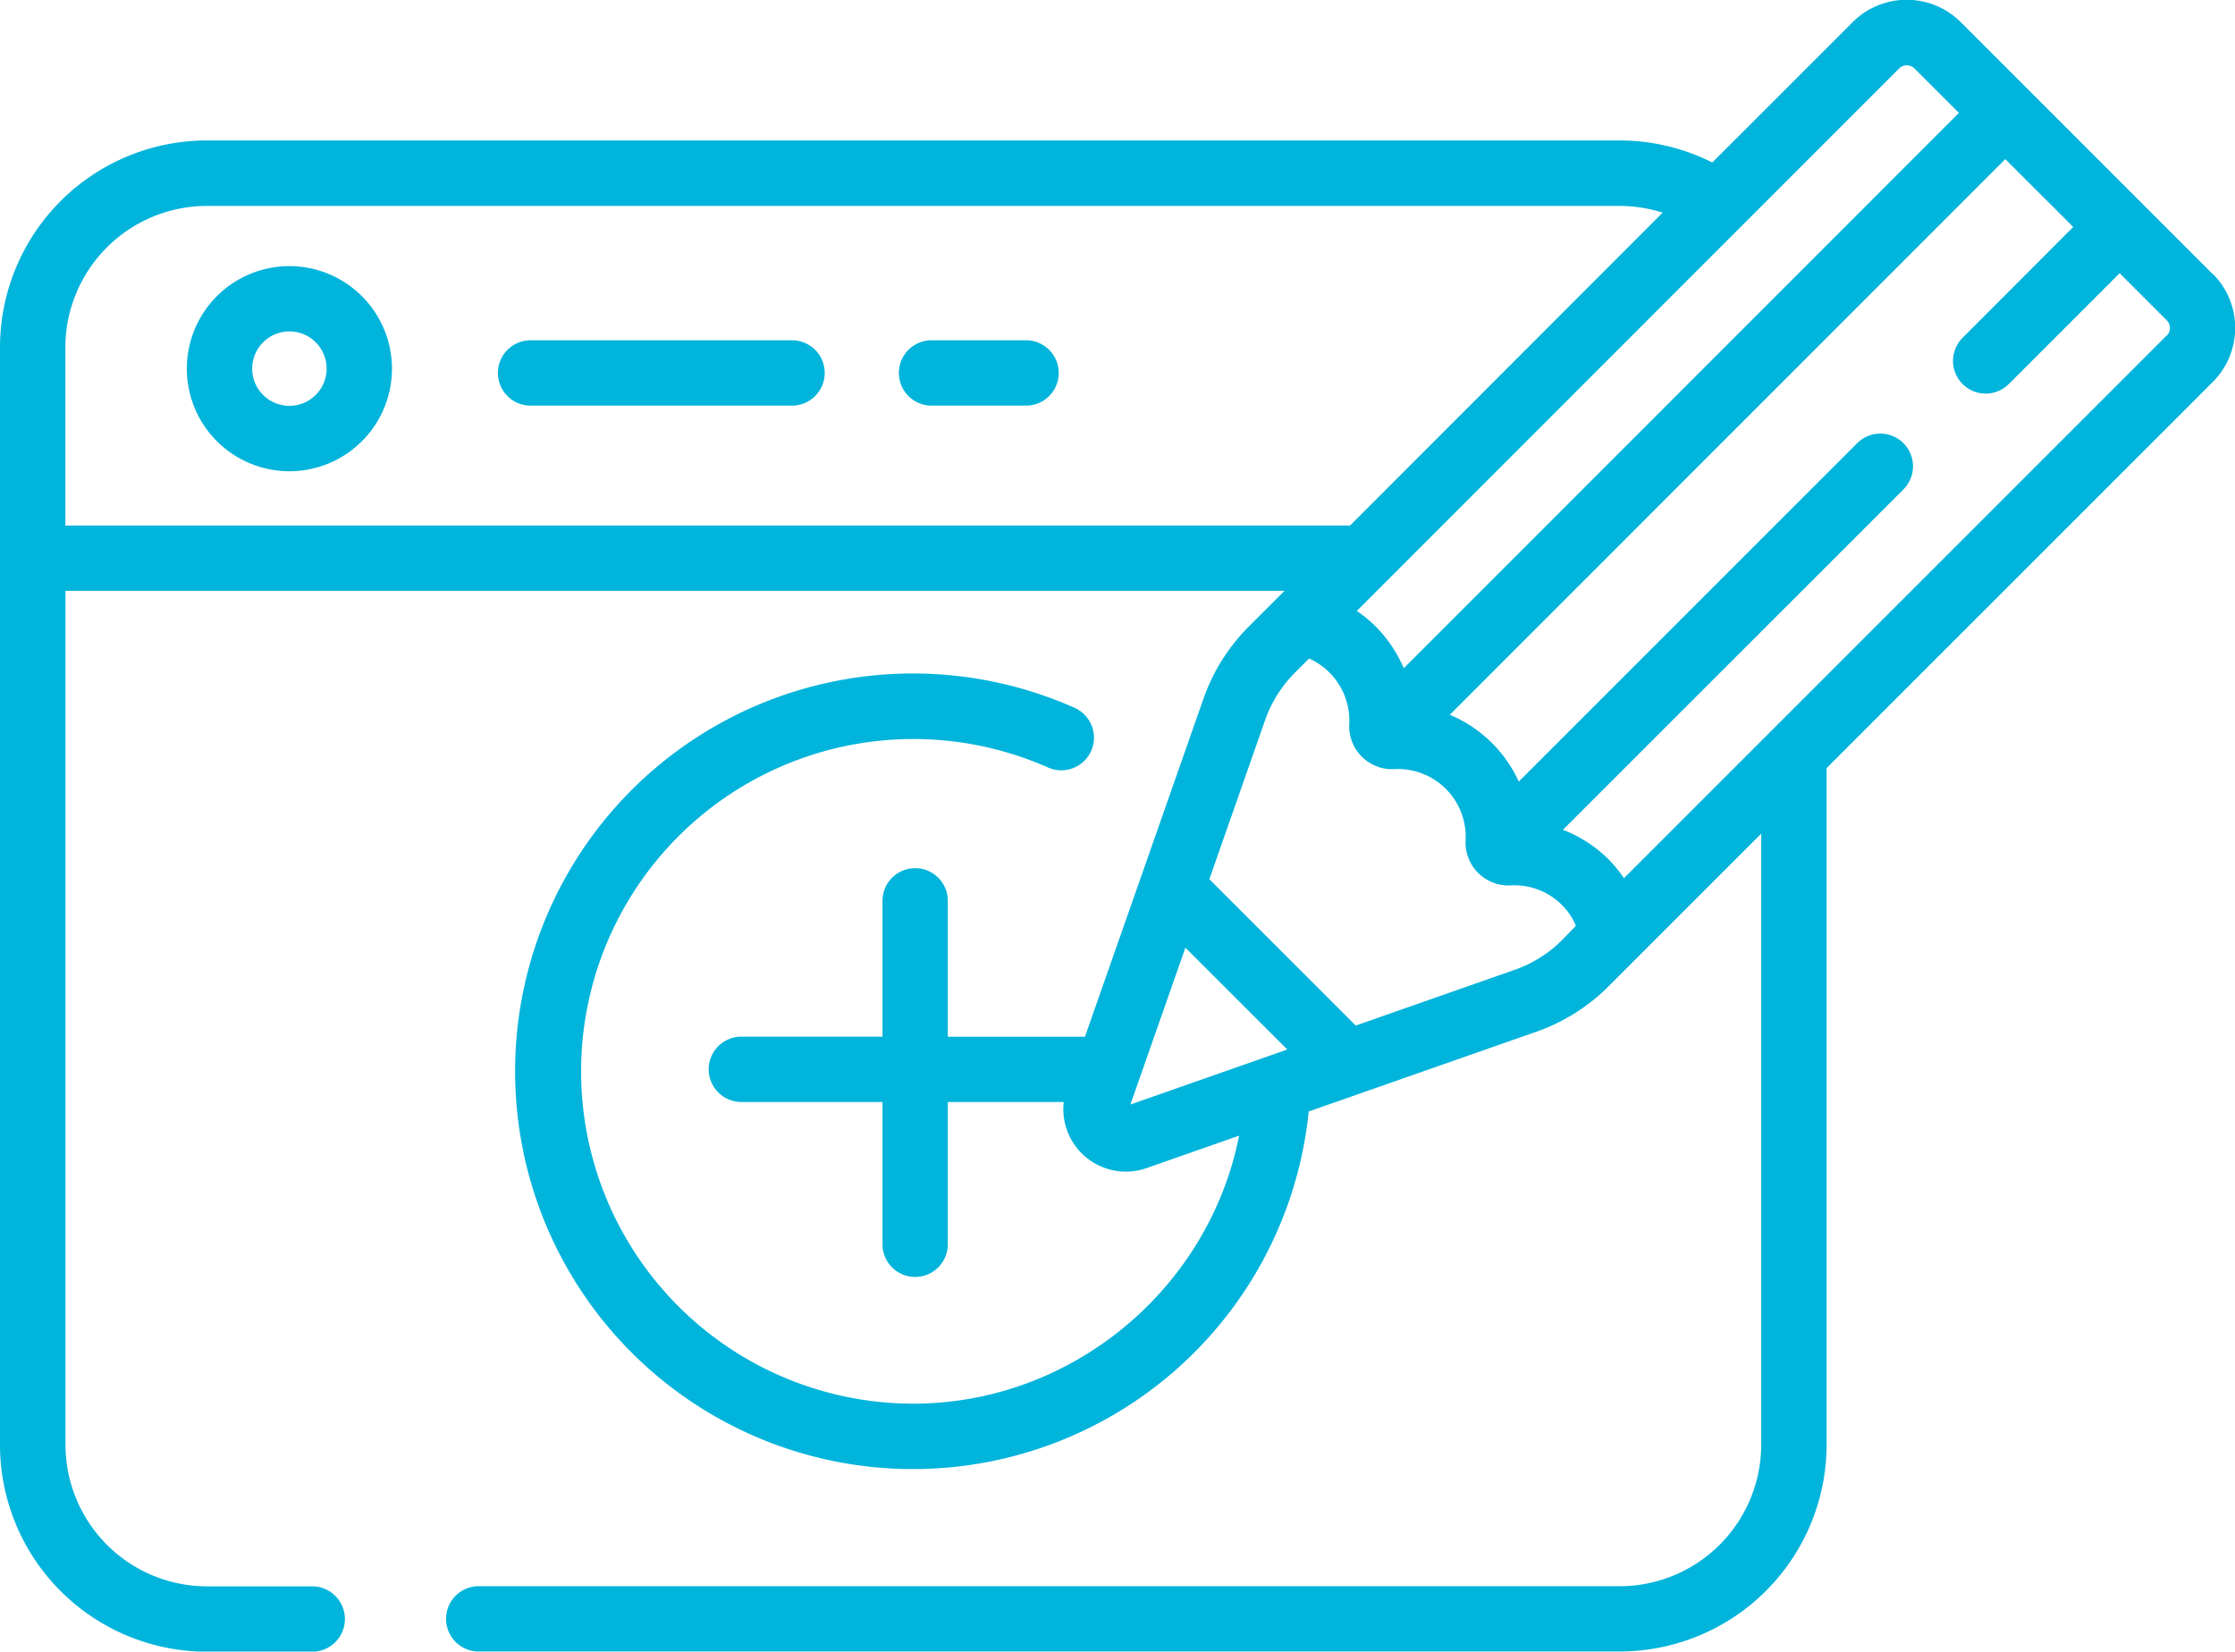 <svg id="Layer_1" data-name="Layer 1" xmlns="http://www.w3.org/2000/svg" viewBox="0 0 496.64 367.02"><defs><style>.cls-1{fill:#00b4db;}</style></defs><title>post</title><path class="cls-1" d="M491.69,60.91l-56-56a17,17,0,0,0-24,0l-31.2,31.2a45.82,45.82,0,0,0-20.68-4.9H46a46,46,0,0,0-46,46V321.05a46,46,0,0,0,46,46H69.38a7.26,7.26,0,1,0,0-14.52H46a31.49,31.49,0,0,1-31.45-31.45V131.3H285.43l-8,8a42.57,42.57,0,0,0-10,15.95l-26.34,75.14H210.61V199.92a7.26,7.26,0,0,0-14.51,0v30.45H164.74a7.26,7.26,0,0,0,0,14.52H196.1v31.35a7.26,7.26,0,1,0,14.51,0V244.89h25.76a13.9,13.9,0,0,0,18.41,14.69l20.56-7.21c-6.72,34-37.1,59.56-72.44,59.56A73.85,73.85,0,1,1,233,170.61a7.26,7.26,0,0,0,5.91-13.26A88.4,88.4,0,1,0,290.81,247l50.61-17.73a42.63,42.63,0,0,0,15.94-10l34-34V321.05a31.49,31.49,0,0,1-31.46,31.45H106A7.26,7.26,0,0,0,106,367H359.89a46,46,0,0,0,46-46V170.69l85.83-85.83a17,17,0,0,0,0-24ZM422,15.22a2.43,2.43,0,0,1,3.42,0l9.88,9.87L311.93,148.5a29.68,29.68,0,0,0-6.24-9.28,30.55,30.55,0,0,0-4.19-3.46ZM14.52,116.78V77.22A31.5,31.5,0,0,1,46,45.76H359.89a31.75,31.75,0,0,1,9.57,1.5L300,116.78ZM251.19,245.45l12.22-34.86,22.65,22.64Zm95.91-36.53a27.91,27.91,0,0,1-10.49,6.59l-35.35,12.4-32.53-32.53L281.13,160a28,28,0,0,1,6.59-10.49l3.17-3.17a14.92,14.92,0,0,1,4.53,3.12,15.12,15.12,0,0,1,4.4,11.46,9.53,9.53,0,0,0,10,10,15.06,15.06,0,0,1,15.85,15.84,9.54,9.54,0,0,0,10,10,14.92,14.92,0,0,1,11.17,4.12,14.12,14.12,0,0,1,3.34,4.87ZM481.42,74.6,360.86,195.16a28.22,28.22,0,0,0-4-4.75,29.38,29.38,0,0,0-9.56-6l75.55-75.55a7.26,7.26,0,1,0-10.26-10.27l-75.1,75.1a29.31,29.31,0,0,0-15.33-14.85L445.6,35.36l15.09,15.08L436,75.18a7.26,7.26,0,0,0,10.27,10.26L471,60.71l10.47,10.47a2.41,2.41,0,0,1,0,3.42Z"/><path class="cls-1" d="M64.32,59.14A22.79,22.79,0,1,0,87.1,81.93,22.81,22.81,0,0,0,64.32,59.14Zm0,31.05a8.27,8.27,0,1,1,8.26-8.26A8.28,8.28,0,0,1,64.32,90.19Z"/><path class="cls-1" d="M176,75.62h-58.1a7.26,7.26,0,0,0,0,14.52H176a7.26,7.26,0,0,0,0-14.52Z"/><path class="cls-1" d="M228,75.62h-21a7.26,7.26,0,1,0,0,14.52h21a7.26,7.26,0,1,0,0-14.52Z"/></svg>